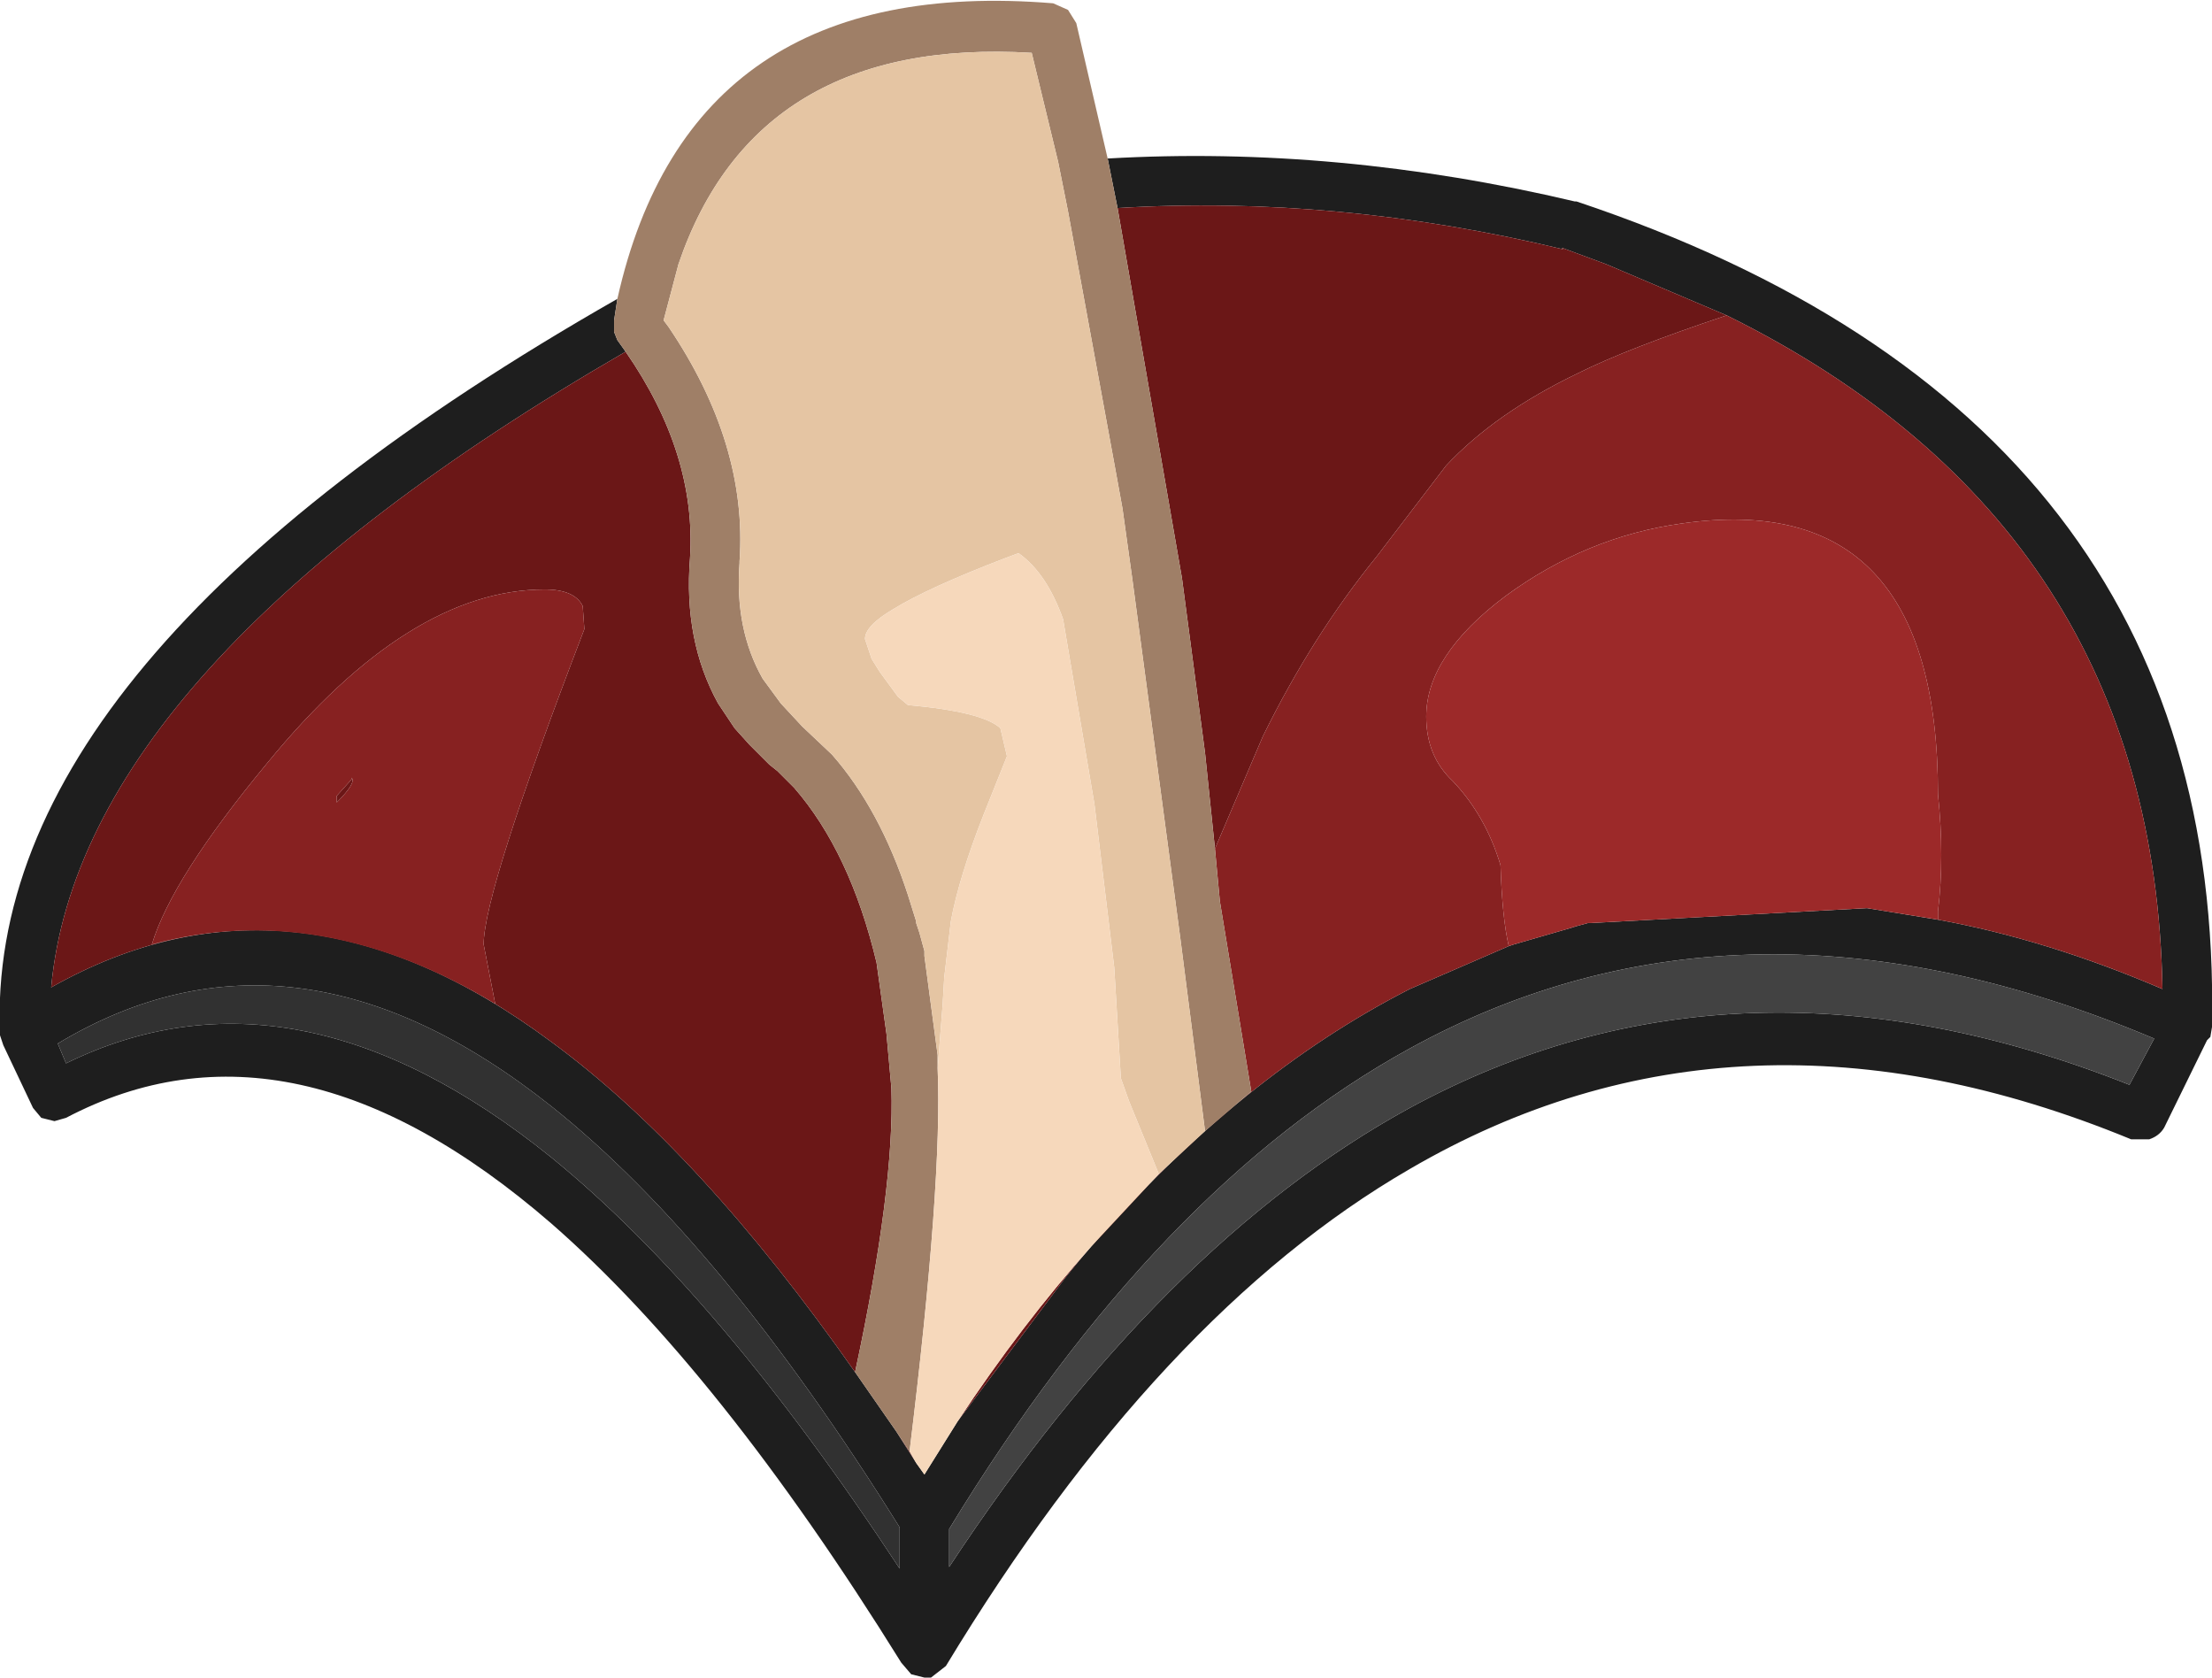 <?xml version="1.0" encoding="UTF-8" standalone="no"?>
<svg xmlns:ffdec="https://www.free-decompiler.com/flash" xmlns:xlink="http://www.w3.org/1999/xlink" ffdec:objectType="shape" height="50.8px" width="67.0px" xmlns="http://www.w3.org/2000/svg">
  <g transform="matrix(1.0, 0.0, 0.0, 1.0, 26.2, 44.35)">
    <path d="M26.1 -34.8 L22.45 -36.35 21.1 -36.85 21.15 -36.8 Q14.3 -38.45 7.65 -38.05 L7.35 -39.55 Q14.3 -39.95 21.5 -38.25 L21.55 -38.25 Q41.15 -31.7 40.8 -13.3 L40.8 -13.25 40.75 -12.95 40.65 -12.85 39.35 -10.2 Q39.2 -9.95 38.9 -9.85 L38.35 -9.85 Q26.45 -14.75 16.5 -8.95 8.9 -4.55 2.45 6.1 L2.0 6.45 1.8 6.45 1.4 6.35 1.1 6.0 Q-4.4 -2.85 -9.5 -7.3 -17.35 -14.1 -24.2 -10.5 L-24.55 -10.4 -24.95 -10.5 -25.2 -10.8 -26.1 -12.7 -26.2 -13.0 Q-26.7 -24.35 -7.5 -35.3 L-7.6 -34.65 -7.6 -34.3 -7.5 -34.05 -7.25 -33.7 Q-23.75 -24.15 -24.65 -14.45 -17.3 -18.6 -9.5 -12.8 -5.0 -9.5 -0.3 -2.8 L0.95 -1.0 1.55 -0.05 1.8 0.3 2.8 -1.3 6.1 -5.7 6.55 -6.25 6.85 -6.6 Q11.4 -11.8 16.5 -14.4 L19.5 -15.7 19.65 -15.75 21.55 -16.3 21.35 -16.25 21.9 -16.4 22.0 -16.4 30.35 -16.85 32.5 -16.5 Q35.8 -15.9 39.3 -14.4 39.05 -28.4 26.1 -34.8 M38.3 -11.5 L39.05 -12.9 Q26.6 -18.15 16.5 -12.6 8.85 -8.4 2.55 1.95 L2.55 3.1 Q9.0 -6.7 16.5 -10.8 26.45 -16.2 38.3 -11.5 M-24.2 -12.15 Q-17.25 -15.55 -9.5 -9.3 -4.4 -5.15 1.05 3.15 L1.05 1.9 Q-4.35 -6.75 -9.5 -10.85 -17.3 -17.05 -24.45 -12.75 L-24.2 -12.15" fill="#1e1e1e" fill-rule="evenodd" stroke="none"/>
    <path d="M-24.2 -12.15 L-24.45 -12.75 Q-17.3 -17.05 -9.5 -10.85 -4.35 -6.75 1.05 1.9 L1.05 3.15 Q-4.4 -5.15 -9.5 -9.3 -17.25 -15.55 -24.2 -12.15" fill="#313131" fill-rule="evenodd" stroke="none"/>
    <path d="M7.65 -38.05 Q14.3 -38.45 21.15 -36.8 L21.1 -36.85 22.45 -36.35 26.1 -34.8 Q23.1 -33.8 21.6 -33.05 19.1 -31.85 17.6 -30.25 L15.5 -27.5 Q13.55 -25.1 12.05 -22.05 L10.6 -18.65 10.3 -21.55 9.6 -26.85 7.65 -38.05 M6.85 -6.6 L6.55 -6.25 6.1 -5.7 2.8 -1.3 Q4.75 -4.25 6.85 -6.6 M1.55 -0.05 L0.95 -1.0 1.35 -0.4 1.55 -0.05 M-0.3 -2.8 Q-5.0 -9.5 -9.5 -12.8 -17.3 -18.6 -24.65 -14.45 -23.75 -24.15 -7.25 -33.7 -5.1 -30.6 -5.3 -27.45 -5.5 -24.95 -4.45 -23.05 L-3.95 -22.3 -3.5 -21.8 -2.9 -21.2 -2.65 -21.0 -2.15 -20.5 Q-0.45 -18.55 0.35 -15.2 L0.65 -13.05 0.8 -11.4 Q0.9 -8.4 -0.3 -2.8 M-15.55 -20.75 L-15.55 -20.8 Q-15.4 -20.65 -16.0 -20.05 L-16.0 -20.25 -15.55 -20.75 M-9.7 -26.5 Q-13.8 -26.5 -18.1 -21.25 -21.0 -17.75 -21.6 -15.75 -16.5 -17.15 -11.2 -13.95 L-11.55 -15.75 Q-11.55 -17.35 -8.5 -25.3 L-8.55 -26.0 Q-8.8 -26.5 -9.7 -26.5" fill="#6b1717" fill-rule="evenodd" stroke="none"/>
    <path d="M26.1 -34.8 Q39.05 -28.4 39.3 -14.4 35.8 -15.9 32.5 -16.5 L32.5 -16.75 Q32.7 -18.4 32.5 -20.3 32.5 -29.6 24.75 -28.5 21.85 -28.1 19.4 -26.3 17.0 -24.5 17.0 -22.65 17.0 -21.45 17.8 -20.7 18.8 -19.65 19.25 -18.15 19.3 -16.55 19.5 -15.7 L16.5 -14.4 Q11.4 -11.8 6.85 -6.6 L8.9 -8.8 10.3 -10.1 11.7 -11.3 10.75 -17.05 10.6 -18.65 12.05 -22.05 Q13.55 -25.1 15.5 -27.5 L17.6 -30.25 Q19.1 -31.85 21.6 -33.05 23.1 -33.8 26.1 -34.8 M-9.7 -26.5 Q-8.8 -26.5 -8.55 -26.0 L-8.5 -25.3 Q-11.55 -17.35 -11.55 -15.75 L-11.2 -13.95 Q-16.5 -17.15 -21.6 -15.75 -21.0 -17.75 -18.1 -21.25 -13.8 -26.5 -9.7 -26.5 M-15.55 -20.75 L-16.0 -20.25 -16.0 -20.05 Q-15.4 -20.65 -15.55 -20.8 L-15.55 -20.75" fill="#872121" fill-rule="evenodd" stroke="none"/>
    <path d="M38.3 -11.5 Q26.45 -16.2 16.5 -10.8 9.0 -6.7 2.55 3.1 L2.55 1.95 Q8.85 -8.4 16.5 -12.6 26.6 -18.15 39.05 -12.9 L38.3 -11.5" fill="#424242" fill-rule="evenodd" stroke="none"/>
    <path d="M32.5 -16.5 L30.35 -16.85 22.0 -16.4 21.9 -16.4 21.35 -16.25 21.55 -16.3 19.65 -15.75 19.5 -15.7 Q19.3 -16.55 19.25 -18.15 18.8 -19.65 17.8 -20.7 17.0 -21.45 17.0 -22.65 17.0 -24.5 19.4 -26.3 21.85 -28.1 24.75 -28.5 32.5 -29.6 32.5 -20.3 32.7 -18.4 32.5 -16.75 L32.5 -16.5" fill="#9c2929" fill-rule="evenodd" stroke="none"/>
    <path d="M0.95 -1.0 L-0.3 -2.8 Q0.9 -8.4 0.8 -11.4 L0.65 -13.05 0.35 -15.2 Q-0.45 -18.55 -2.15 -20.5 L-2.65 -21.0 -2.9 -21.2 -3.5 -21.8 -3.95 -22.3 -4.45 -23.05 Q-5.5 -24.95 -5.3 -27.45 -5.1 -30.6 -7.25 -33.7 L-7.5 -34.05 -7.6 -34.3 -7.6 -34.65 -7.5 -35.3 Q-5.3 -45.15 5.7 -44.25 L6.15 -44.05 6.4 -43.65 7.35 -39.55 7.65 -38.05 9.6 -26.85 10.3 -21.55 10.6 -18.65 10.75 -17.05 11.7 -11.3 10.3 -10.1 9.55 -15.95 8.1 -26.8 7.8 -28.95 7.6 -30.05 6.15 -37.95 5.85 -39.45 5.05 -42.75 Q-3.3 -43.25 -5.65 -36.35 L-6.1 -34.65 -5.95 -34.45 Q-3.55 -30.9 -3.8 -27.35 L-3.8 -27.3 Q-3.95 -25.3 -3.1 -23.8 L-2.55 -23.05 -1.9 -22.35 -1.0 -21.5 Q0.45 -19.85 1.3 -17.25 L1.55 -16.45 1.55 -16.4 1.65 -16.1 1.8 -15.55 1.8 -15.4 2.2 -12.4 2.2 -12.0 Q2.35 -8.55 1.35 -0.4 L0.95 -1.0" fill="#9f7f67" fill-rule="evenodd" stroke="none"/>
    <path d="M2.2 -12.0 L2.2 -12.4 1.8 -15.4 1.8 -15.55 1.65 -16.1 1.55 -16.4 1.55 -16.45 1.3 -17.25 Q0.45 -19.85 -1.0 -21.5 L-1.9 -22.35 -2.55 -23.05 -3.1 -23.8 Q-3.95 -25.3 -3.8 -27.3 L-3.8 -27.35 Q-3.55 -30.9 -5.95 -34.45 L-6.1 -34.65 -5.65 -36.35 Q-3.3 -43.25 5.05 -42.75 L5.85 -39.45 6.15 -37.95 7.6 -30.05 7.8 -28.95 8.1 -26.8 9.55 -15.95 10.3 -10.1 8.9 -8.8 8.0 -11.0 7.75 -11.7 7.55 -15.05 6.95 -20.0 6.0 -25.6 Q5.5 -27.0 4.65 -27.6 L4.25 -27.45 Q1.9 -26.55 0.85 -25.9 0.0 -25.4 0.0 -25.0 L0.2 -24.4 0.45 -24.0 1.0 -23.25 1.3 -23.0 Q3.55 -22.8 4.1 -22.3 L4.3 -21.45 3.6 -19.7 Q2.85 -17.8 2.6 -16.45 L2.4 -14.75 2.35 -13.9 2.2 -12.0" fill="#e5c5a3" fill-rule="evenodd" stroke="none"/>
    <path d="M2.8 -1.3 L1.8 0.3 1.55 -0.05 1.35 -0.4 Q2.35 -8.55 2.2 -12.0 L2.35 -13.9 2.4 -14.75 2.6 -16.45 Q2.85 -17.8 3.6 -19.7 L4.3 -21.45 4.1 -22.3 Q3.55 -22.8 1.3 -23.0 L1.0 -23.25 0.45 -24.0 0.2 -24.4 0.0 -25.0 Q0.0 -25.4 0.85 -25.9 1.9 -26.55 4.25 -27.45 L4.65 -27.6 Q5.5 -27.0 6.0 -25.6 L6.95 -20.0 7.55 -15.05 7.75 -11.7 8.0 -11.0 8.9 -8.8 6.85 -6.6 Q4.75 -4.25 2.8 -1.3" fill="#f6d8bb" fill-rule="evenodd" stroke="none"/>
  </g>
</svg>
